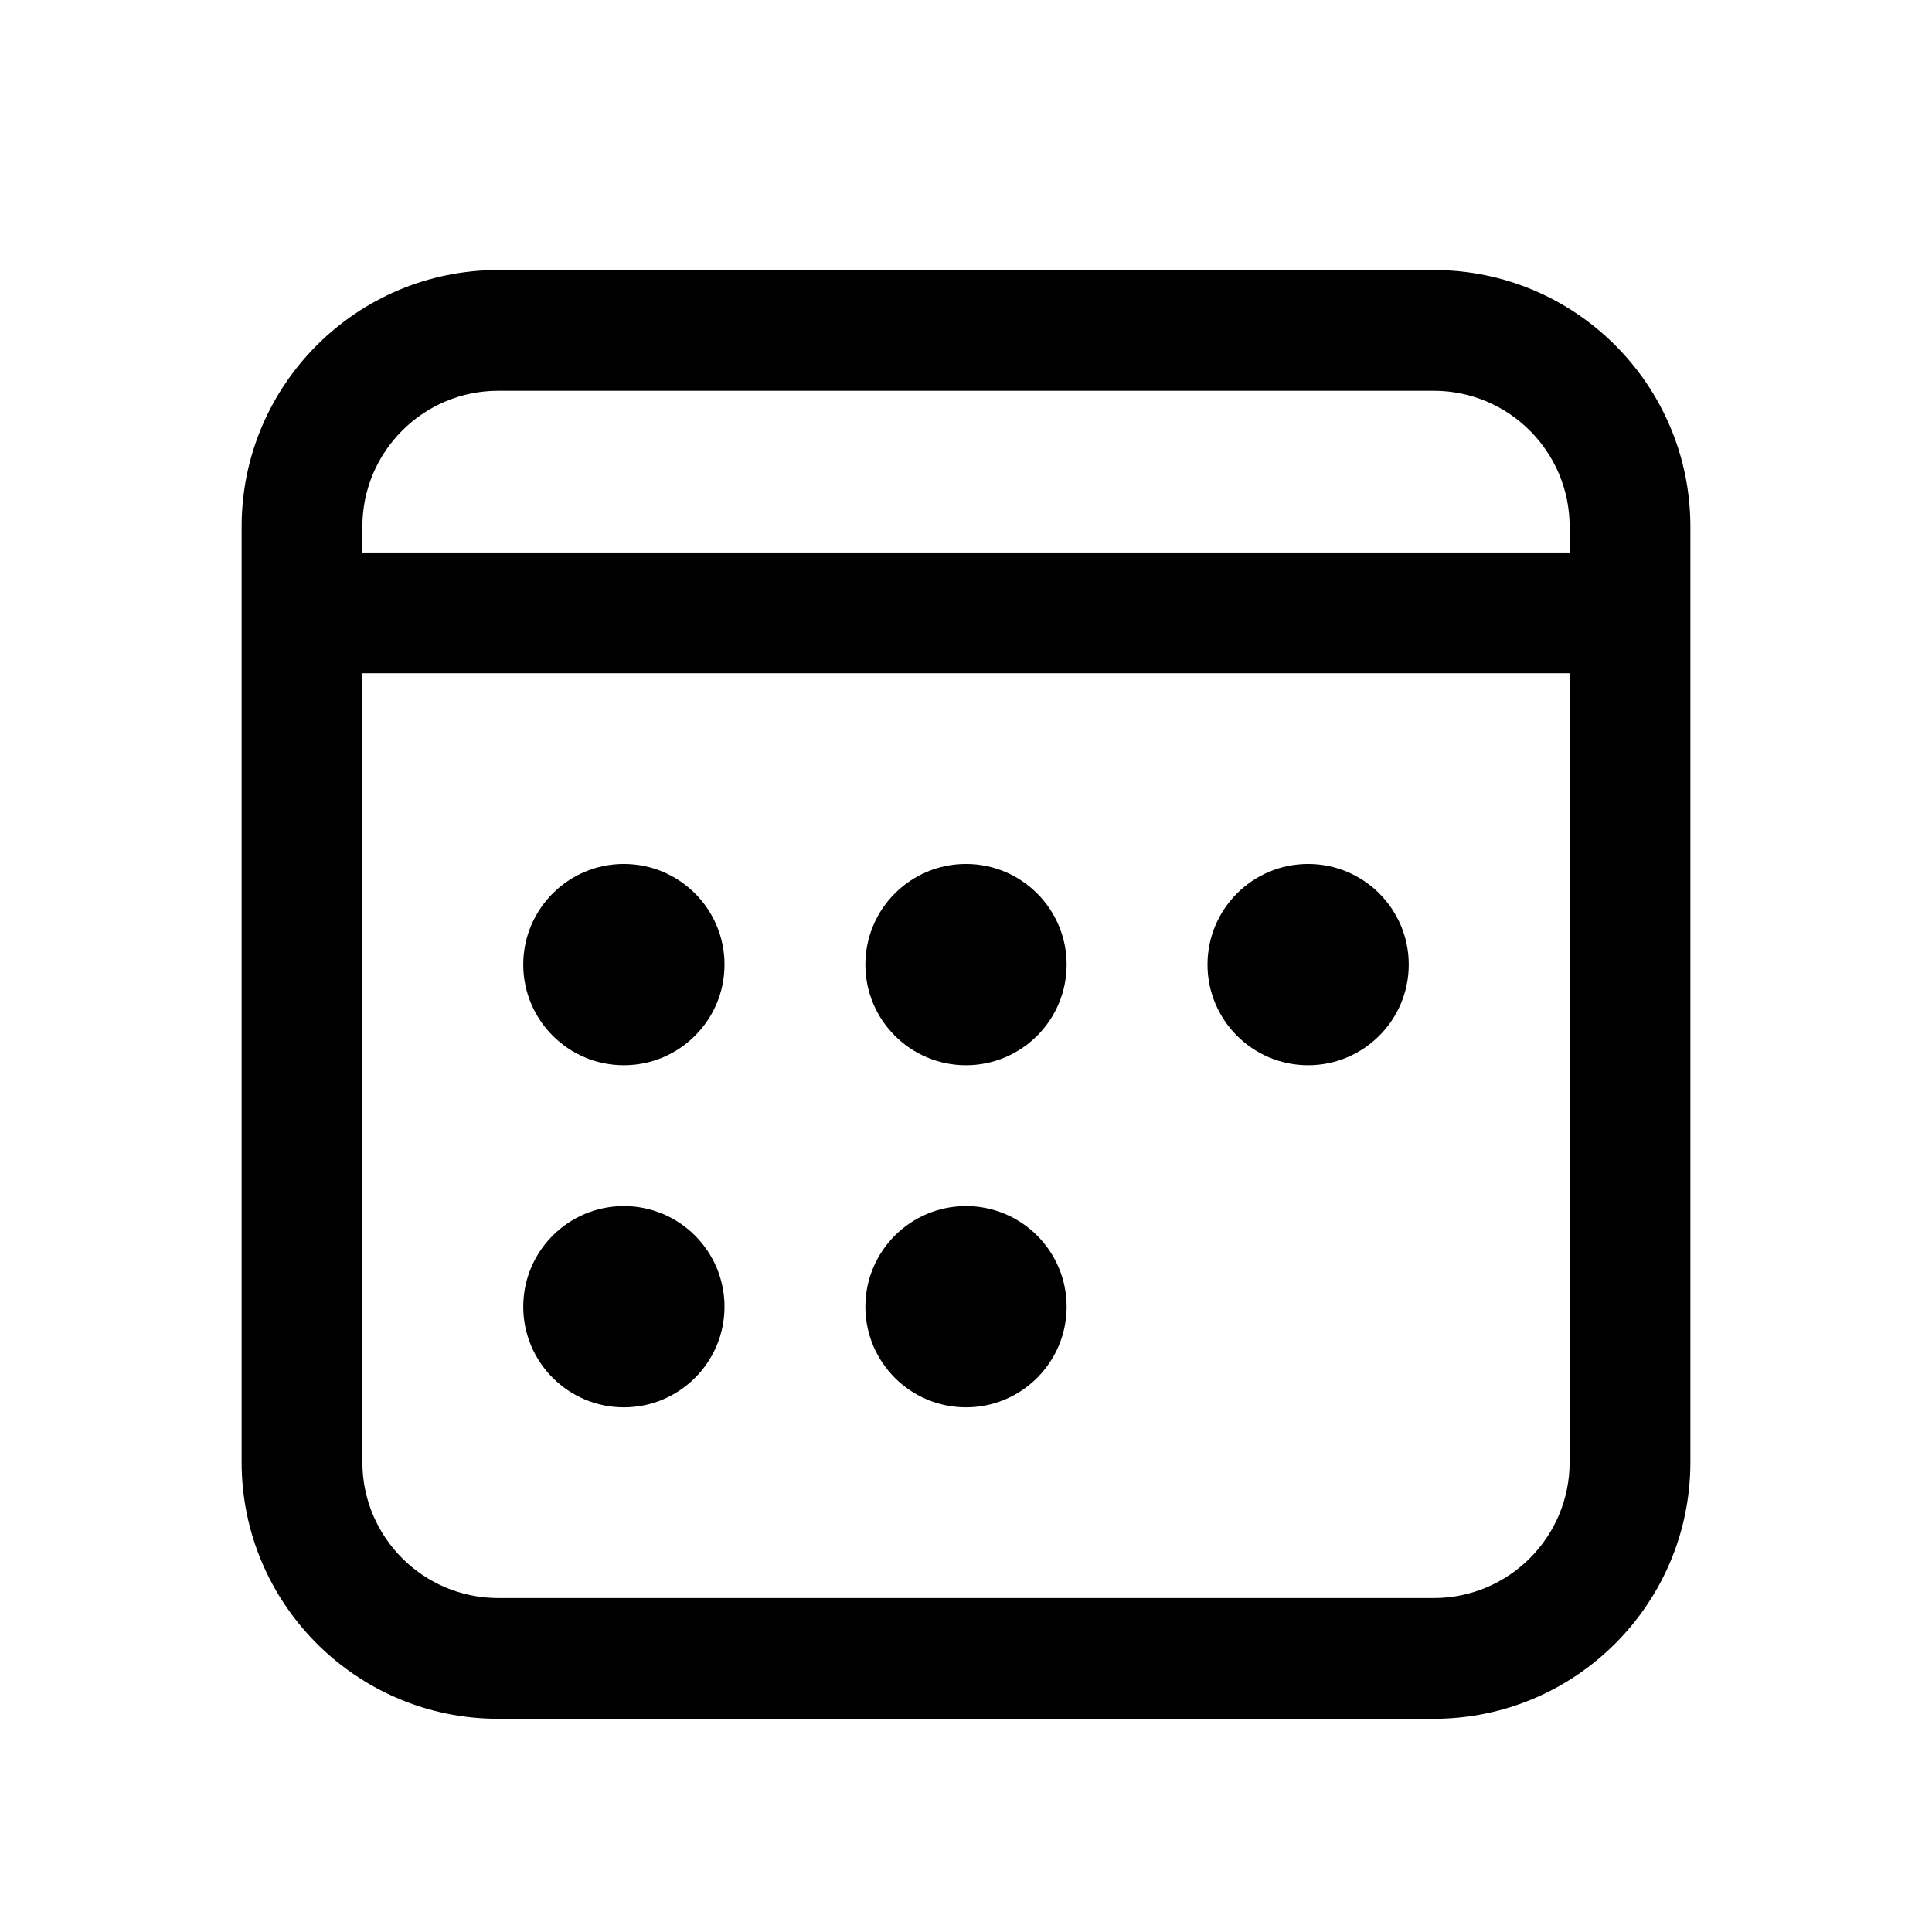 <?xml version="1.0" encoding="UTF-8" standalone="no"?>
<!DOCTYPE svg PUBLIC "-//W3C//DTD SVG 1.1//EN" "http://www.w3.org/Graphics/SVG/1.1/DTD/svg11.dtd">
<svg width="100%" height="100%" viewBox="0 0 96 96" version="1.1" xmlns="http://www.w3.org/2000/svg" xmlns:xlink="http://www.w3.org/1999/xlink" xml:space="preserve" xmlns:serif="http://www.serif.com/" style="fill-rule:evenodd;clip-rule:evenodd;stroke-linejoin:round;stroke-miterlimit:2;">
    <path d="M83.994,26.169L83.994,72.655C83.994,79.692 78.28,85.406 71.243,85.406L24.757,85.406C17.72,85.406 12.006,79.692 12.006,72.655L12.006,26.169C12.006,19.132 17.72,13.418 24.757,13.418L71.243,13.418C78.28,13.418 83.994,19.132 83.994,26.169ZM77.994,27.454L77.994,26.169C77.994,22.443 74.969,19.418 71.243,19.418L24.757,19.418C21.031,19.418 18.006,22.443 18.006,26.169L18.006,27.454L77.994,27.454ZM18.006,33.454L18.006,72.655C18.006,76.381 21.031,79.406 24.757,79.406L71.243,79.406C74.969,79.406 77.994,76.381 77.994,72.655L77.994,33.454L18.006,33.454ZM31,42.93C33.76,42.93 36,45.17 36,47.93C36,50.689 33.76,52.93 31,52.93C28.24,52.93 26,50.689 26,47.93C26,45.17 28.24,42.93 31,42.93ZM65,42.93C67.76,42.93 70,45.17 70,47.93C70,50.689 67.76,52.93 65,52.93C62.24,52.93 60,50.689 60,47.93C60,45.17 62.24,42.93 65,42.93ZM31,59.93C33.76,59.93 36,62.17 36,64.93C36,67.689 33.76,69.93 31,69.93C28.24,69.93 26,67.689 26,64.93C26,62.17 28.24,59.93 31,59.93ZM48,42.93C50.76,42.93 53,45.17 53,47.93C53,50.689 50.76,52.93 48,52.93C45.24,52.93 43,50.689 43,47.93C43,45.17 45.24,42.93 48,42.93ZM48,59.93C50.76,59.93 53,62.17 53,64.93C53,67.689 50.76,69.93 48,69.93C45.24,69.93 43,67.689 43,64.93C43,62.17 45.24,59.93 48,59.93Z"/>
</svg>
